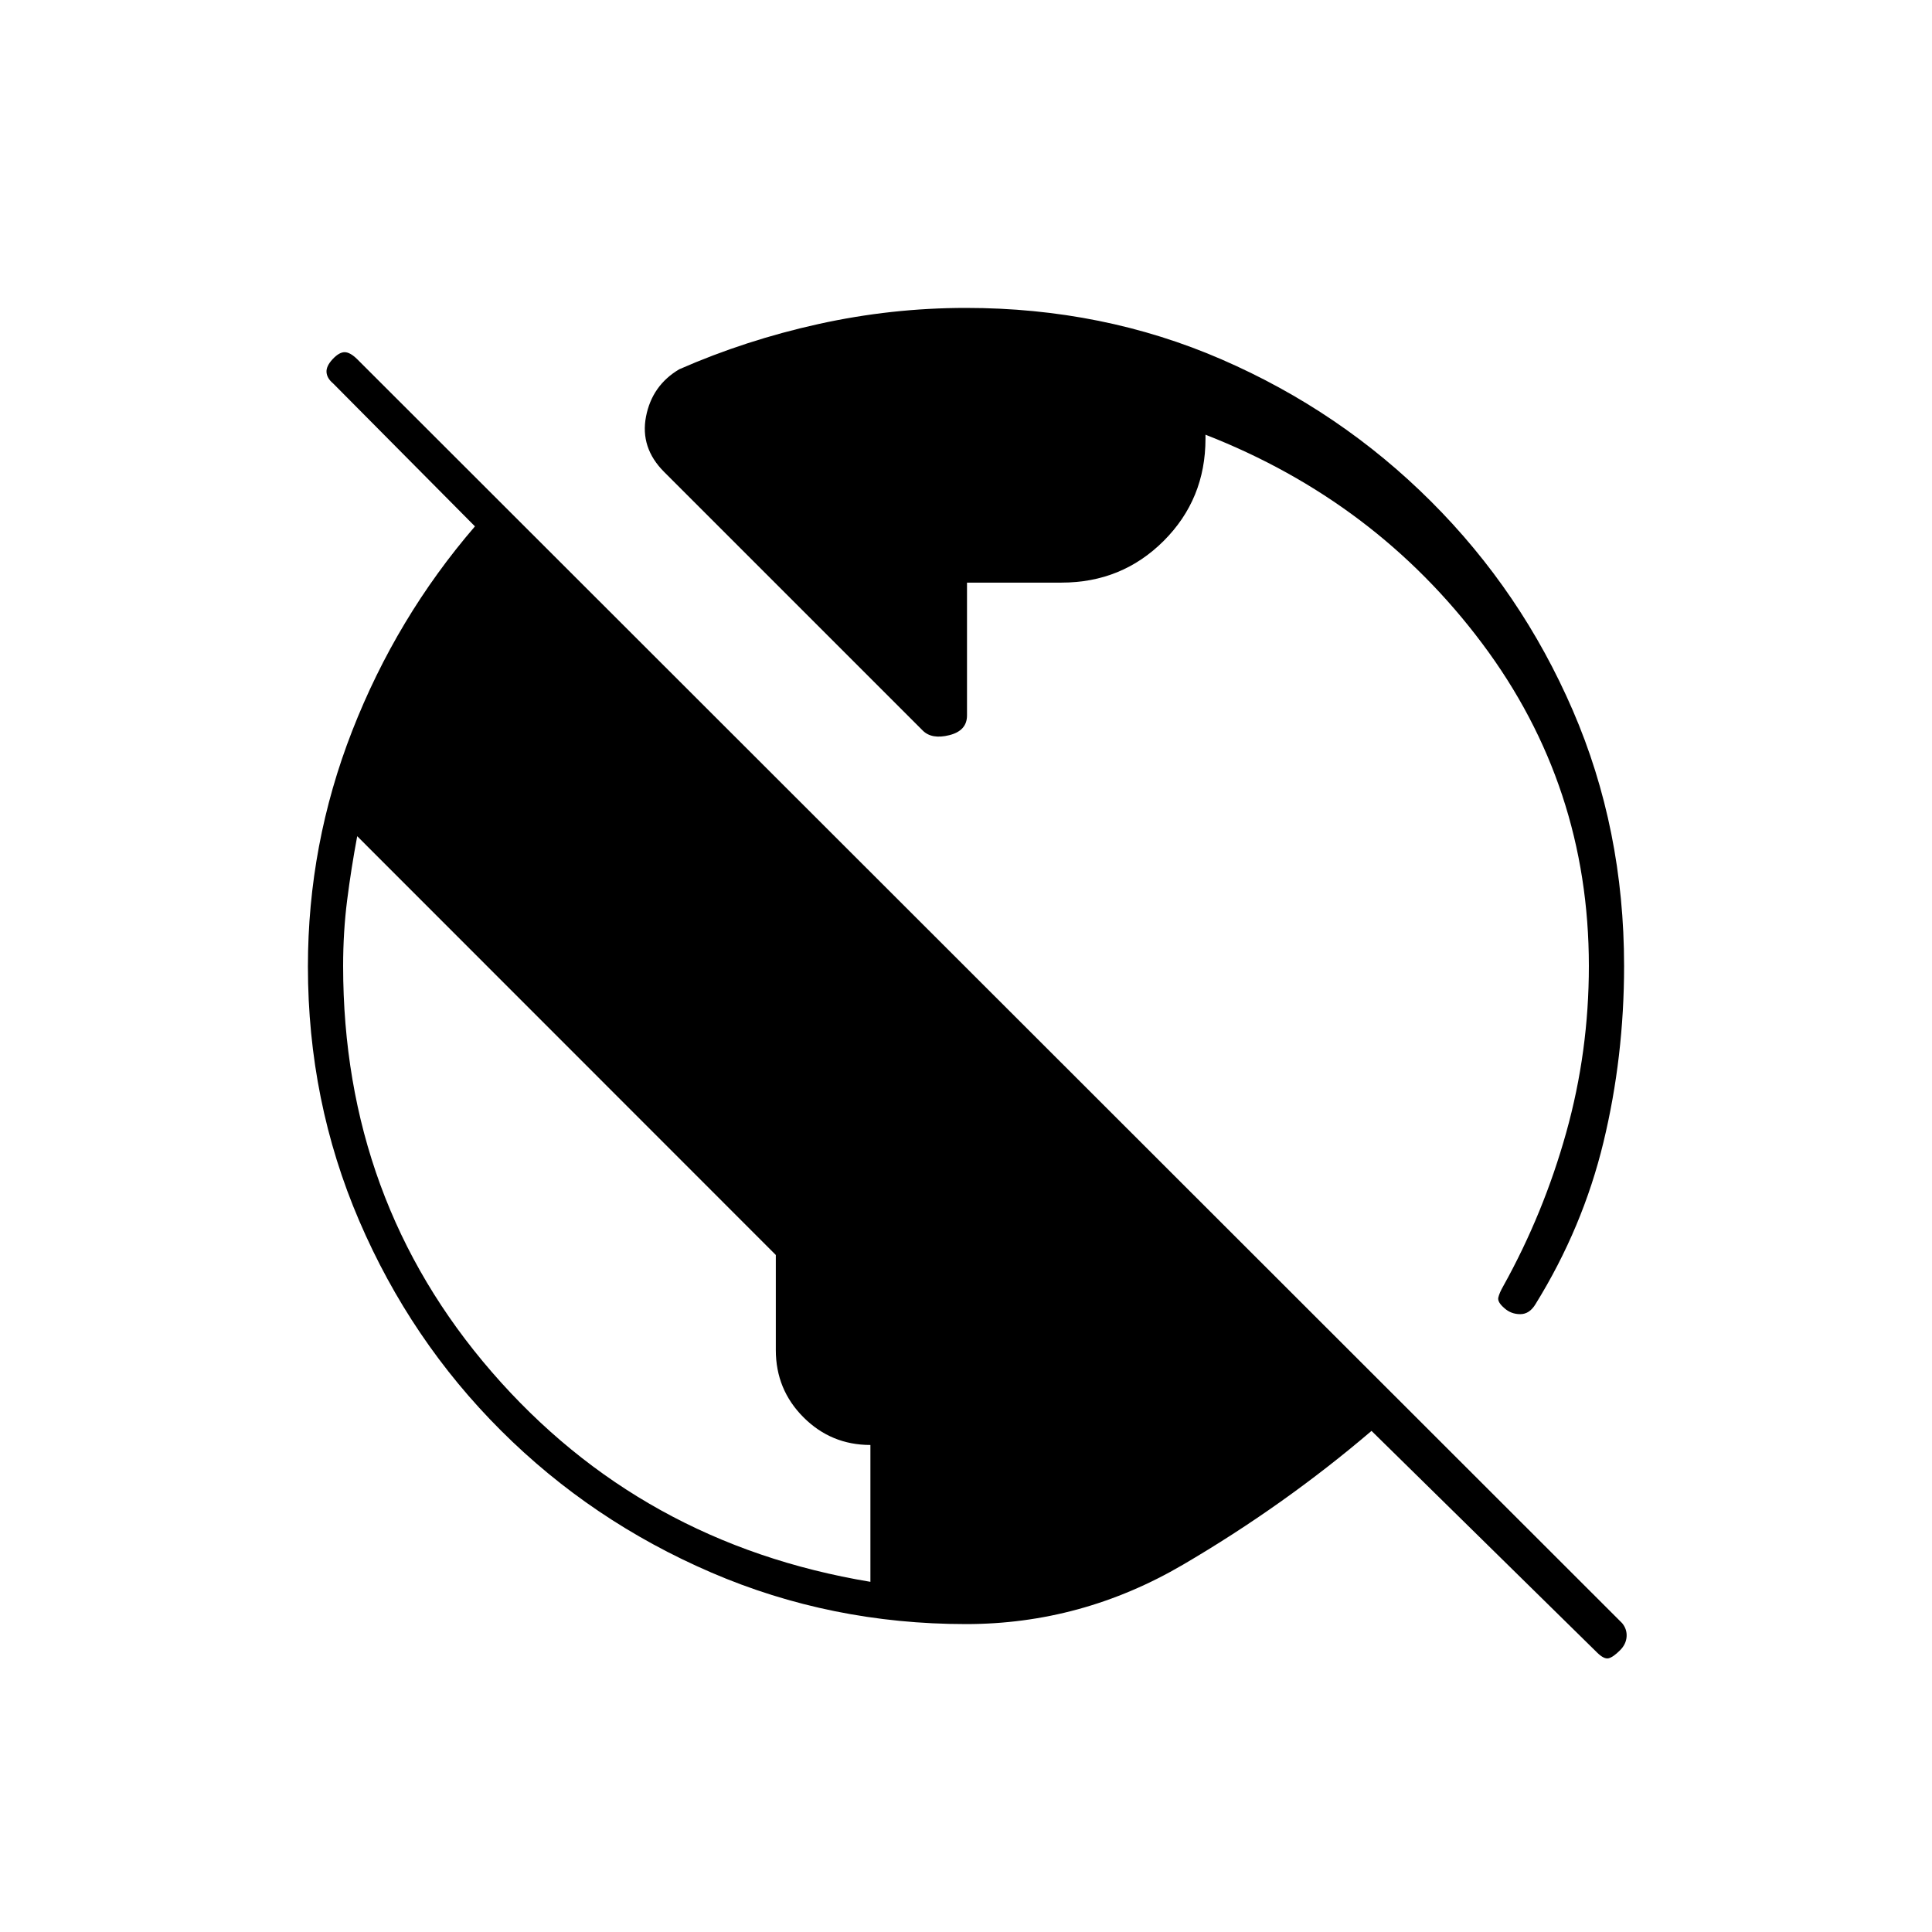 <svg xmlns="http://www.w3.org/2000/svg" height="20" viewBox="0 -960 960 960" width="20"><path d="M480-153q-67.11 0-126.58-25.62-59.48-25.62-104.45-70.5Q204-294 178.5-353.38T153-479.75q0-60.75 22-117.08 22-56.34 61-101.62l-70.5-71.05q-3-2.5-3.25-5.5t3-6.5q3.25-3.5 6-3.5t6.35 3.59L806-153.5q2.5 3 2.25 6.75T805-140q-3.5 3.5-5.75 4t-5.63-2.82L681.5-249q-43.33 37-93.7 66.5Q537.42-153 480-153Zm-47.5-21v-68q-19.5 0-33.25-13.75t-13.75-33.44v-47.22l-208-208.09q-3 16-5 31.75t-2 32.75q0 116.51 73.89 201.75Q318.29-193 432.5-174ZM807-480q0 45.15-10.25 87.57Q786.5-350 763-312q-3 5-7.59 5-4.6 0-7.91-3-3.5-3-3-5.25T747-321q20-36 31.25-76.26Q789.5-437.52 789.5-480q0-89.5-53-160.25T599-744v2q0 30-20.75 50.75t-50.78 20.75H480.5v66q0 7.58-8.75 9.79Q463-592.5 458.5-597L330-725.5q-12-12-9-27.5t16.5-23.5q33-14.5 69.25-22.5t73.25-8q68.11 0 127.08 25.62 58.98 25.62 103.95 70.5Q756-666 781.5-607.04 807-548.09 807-480Z"/></svg>